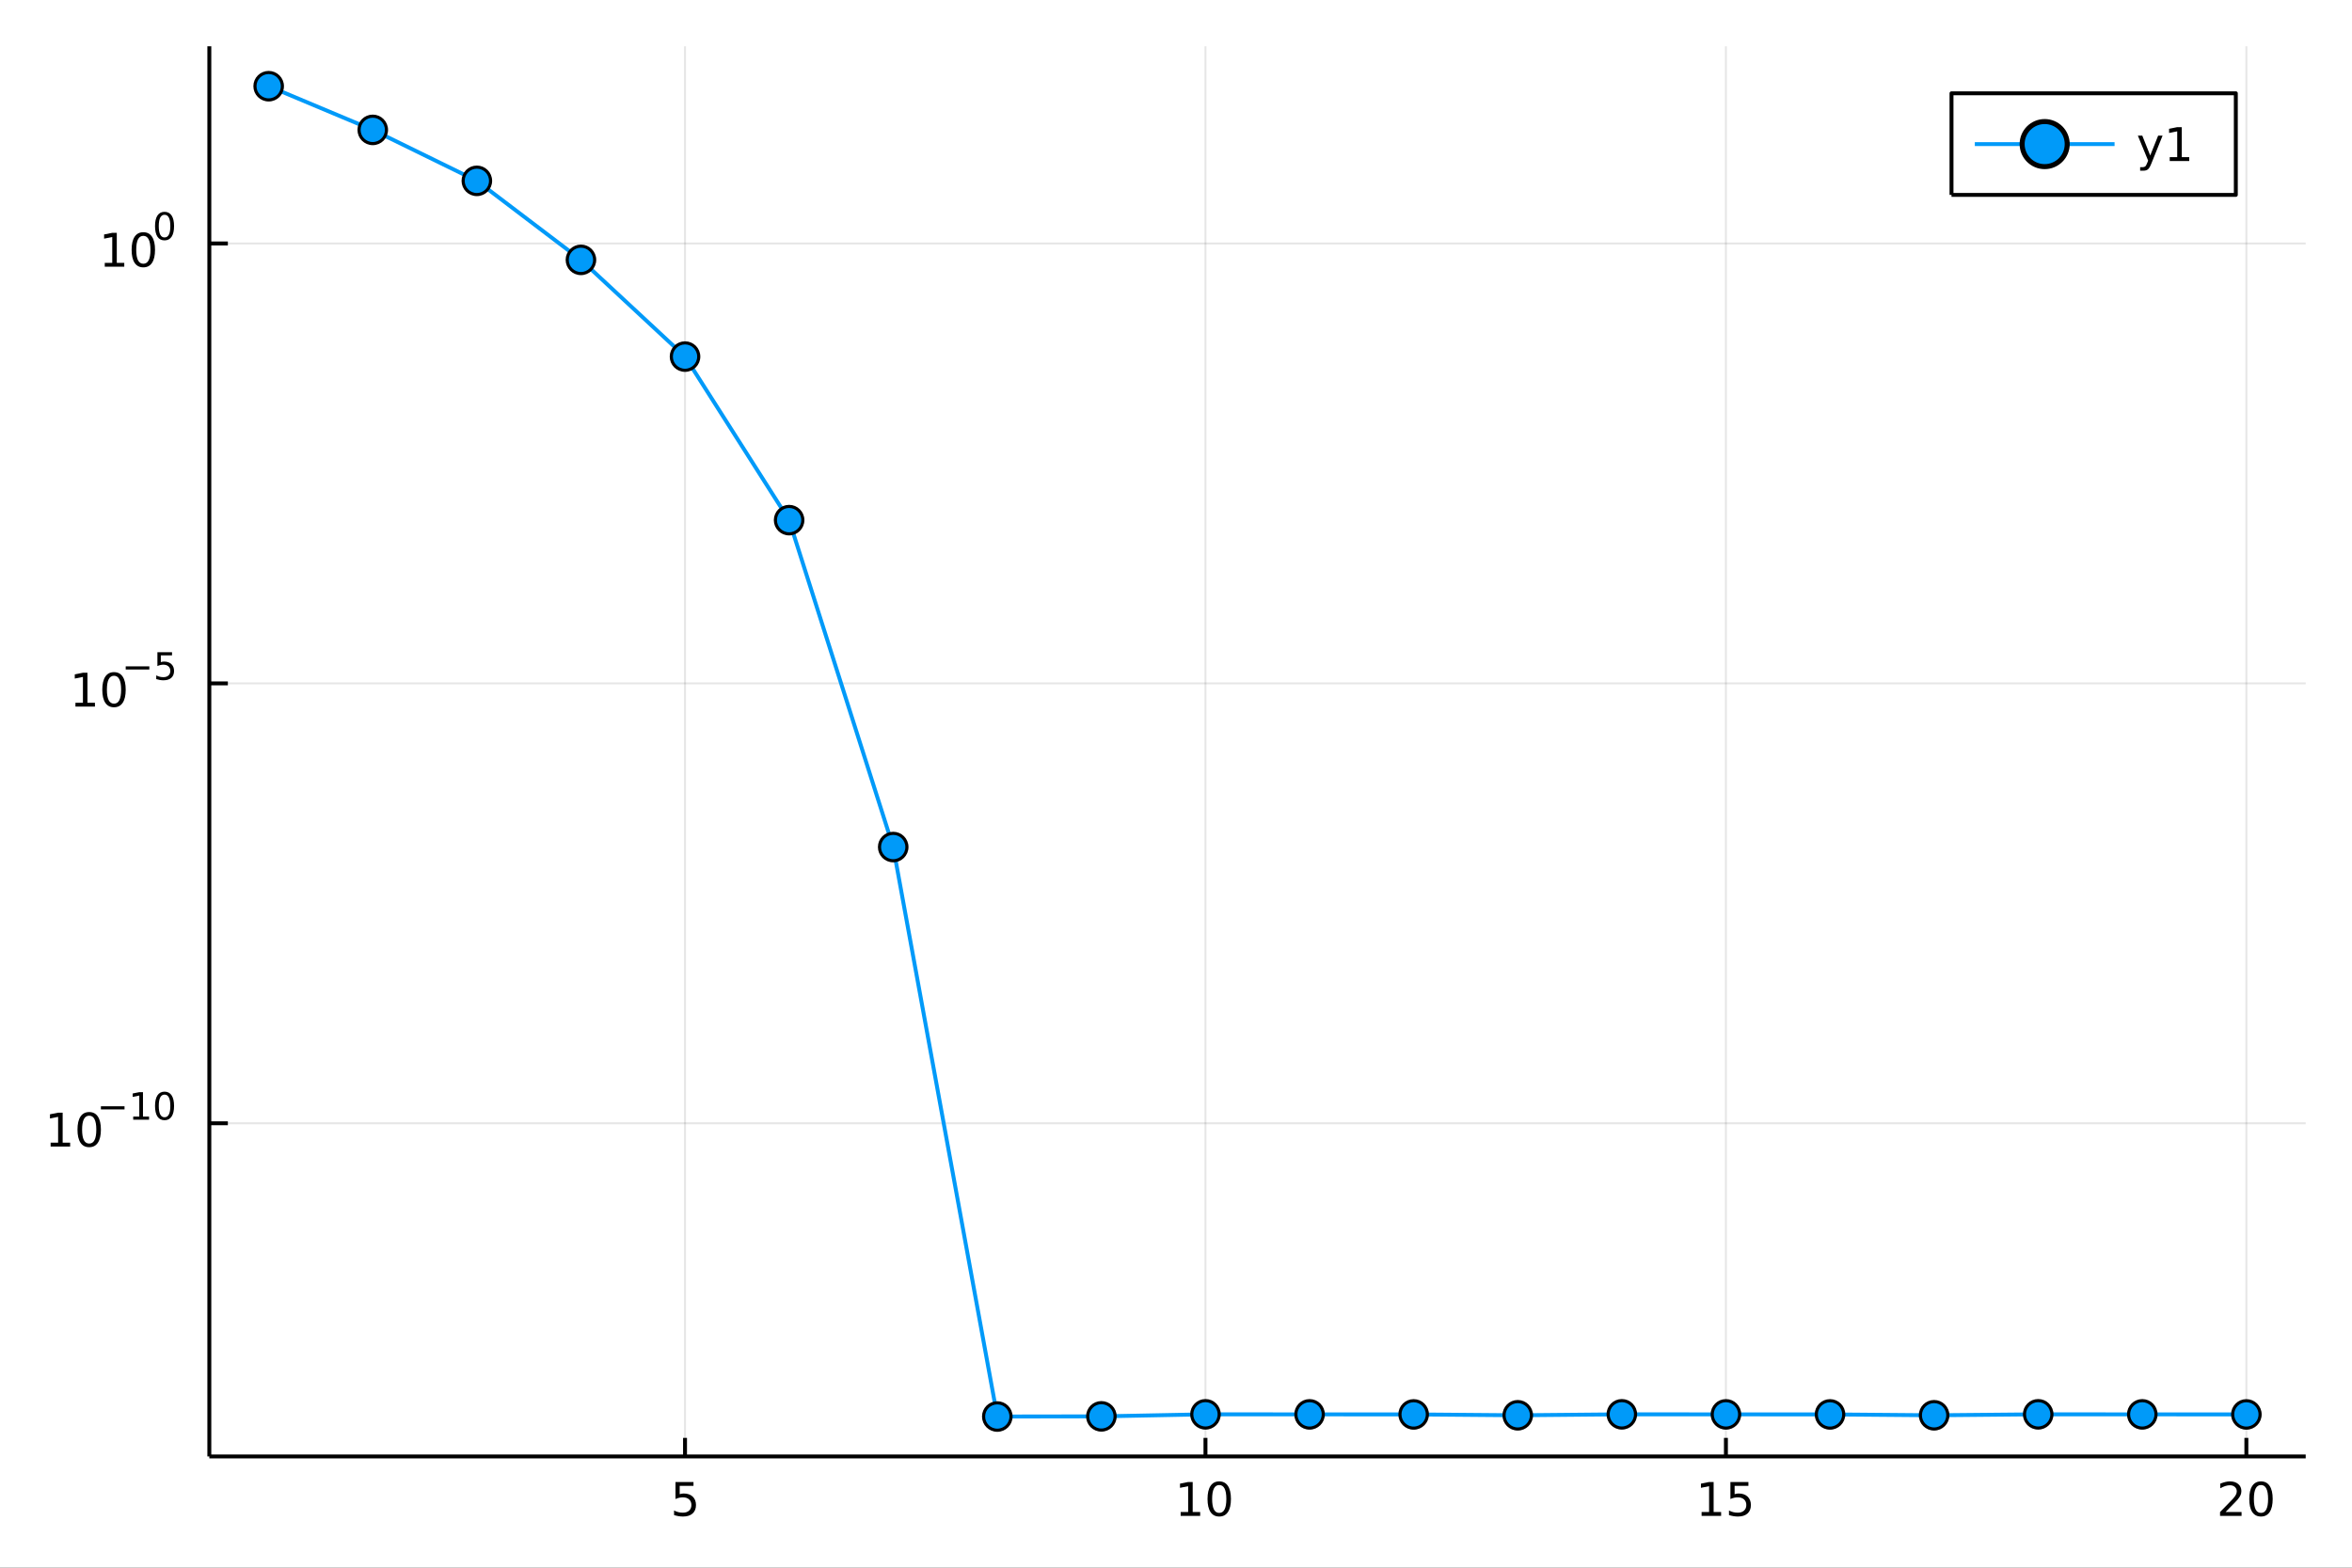 <?xml version="1.0" encoding="utf-8"?>
<svg xmlns="http://www.w3.org/2000/svg" xmlns:xlink="http://www.w3.org/1999/xlink" width="600" height="400" viewBox="0 0 2400 1600">
<rect x="0" y="0" width="2400" height="1600" fill="#333333" stroke="none"/>
<defs>
  <clipPath id="clip580">
    <rect x="0" y="0" width="2400" height="1600"/>
  </clipPath>
</defs>
<path clip-path="url(#clip580)" d="
M0 1600 L2400 1600 L2400 0 L0 0  Z
  " fill="#ffffff" fill-rule="evenodd" fill-opacity="1"/>
<defs>
  <clipPath id="clip581">
    <rect x="480" y="0" width="1681" height="1600"/>
  </clipPath>
</defs>
<path clip-path="url(#clip580)" d="
M213.607 1486.45 L2352.76 1486.45 L2352.76 47.244 L213.607 47.244  Z
  " fill="#ffffff" fill-rule="evenodd" fill-opacity="1"/>
<defs>
  <clipPath id="clip582">
    <rect x="213" y="47" width="2140" height="1440"/>
  </clipPath>
</defs>
<polyline clip-path="url(#clip582)" style="stroke:#000000; stroke-linecap:butt; stroke-linejoin:round; stroke-width:2; stroke-opacity:0.1; fill:none" points="
  699.005,1486.45 699.005,47.244 
  "/>
<polyline clip-path="url(#clip582)" style="stroke:#000000; stroke-linecap:butt; stroke-linejoin:round; stroke-width:2; stroke-opacity:0.1; fill:none" points="
  1230.07,1486.45 1230.07,47.244 
  "/>
<polyline clip-path="url(#clip582)" style="stroke:#000000; stroke-linecap:butt; stroke-linejoin:round; stroke-width:2; stroke-opacity:0.1; fill:none" points="
  1761.14,1486.45 1761.14,47.244 
  "/>
<polyline clip-path="url(#clip582)" style="stroke:#000000; stroke-linecap:butt; stroke-linejoin:round; stroke-width:2; stroke-opacity:0.1; fill:none" points="
  2292.21,1486.45 2292.21,47.244 
  "/>
<polyline clip-path="url(#clip580)" style="stroke:#000000; stroke-linecap:butt; stroke-linejoin:round; stroke-width:4; stroke-opacity:1; fill:none" points="
  213.607,1486.45 2352.76,1486.45 
  "/>
<polyline clip-path="url(#clip580)" style="stroke:#000000; stroke-linecap:butt; stroke-linejoin:round; stroke-width:4; stroke-opacity:1; fill:none" points="
  699.005,1486.45 699.005,1467.55 
  "/>
<polyline clip-path="url(#clip580)" style="stroke:#000000; stroke-linecap:butt; stroke-linejoin:round; stroke-width:4; stroke-opacity:1; fill:none" points="
  1230.07,1486.45 1230.07,1467.55 
  "/>
<polyline clip-path="url(#clip580)" style="stroke:#000000; stroke-linecap:butt; stroke-linejoin:round; stroke-width:4; stroke-opacity:1; fill:none" points="
  1761.14,1486.45 1761.14,1467.55 
  "/>
<polyline clip-path="url(#clip580)" style="stroke:#000000; stroke-linecap:butt; stroke-linejoin:round; stroke-width:4; stroke-opacity:1; fill:none" points="
  2292.21,1486.45 2292.21,1467.55 
  "/>
<path clip-path="url(#clip580)" d="M689.283 1512.56 L707.639 1512.56 L707.639 1516.5 L693.565 1516.5 L693.565 1524.97 Q694.584 1524.62 695.602 1524.46 Q696.621 1524.27 697.639 1524.27 Q703.426 1524.27 706.806 1527.44 Q710.186 1530.62 710.186 1536.03 Q710.186 1541.61 706.713 1544.71 Q703.241 1547.79 696.922 1547.79 Q694.746 1547.79 692.477 1547.42 Q690.232 1547.05 687.825 1546.31 L687.825 1541.61 Q689.908 1542.74 692.13 1543.3 Q694.352 1543.86 696.829 1543.86 Q700.834 1543.86 703.172 1541.75 Q705.51 1539.64 705.51 1536.03 Q705.51 1532.42 703.172 1530.31 Q700.834 1528.21 696.829 1528.21 Q694.954 1528.21 693.079 1528.62 Q691.227 1529.04 689.283 1529.92 L689.283 1512.56 Z" fill="#000000" fill-rule="evenodd" fill-opacity="1" /><path clip-path="url(#clip580)" d="M1204.76 1543.18 L1212.4 1543.18 L1212.4 1516.82 L1204.09 1518.49 L1204.09 1514.23 L1212.35 1512.56 L1217.03 1512.56 L1217.03 1543.18 L1224.67 1543.18 L1224.67 1547.12 L1204.76 1547.12 L1204.76 1543.18 Z" fill="#000000" fill-rule="evenodd" fill-opacity="1" /><path clip-path="url(#clip580)" d="M1244.11 1515.64 Q1240.5 1515.64 1238.67 1519.2 Q1236.87 1522.75 1236.87 1529.87 Q1236.87 1536.98 1238.67 1540.55 Q1240.5 1544.09 1244.11 1544.09 Q1247.75 1544.09 1249.55 1540.55 Q1251.38 1536.98 1251.38 1529.87 Q1251.38 1522.75 1249.55 1519.2 Q1247.75 1515.64 1244.11 1515.64 M1244.11 1511.93 Q1249.92 1511.93 1252.98 1516.54 Q1256.06 1521.12 1256.06 1529.87 Q1256.06 1538.6 1252.98 1543.21 Q1249.92 1547.79 1244.11 1547.79 Q1238.3 1547.79 1235.23 1543.21 Q1232.17 1538.6 1232.17 1529.87 Q1232.17 1521.12 1235.23 1516.54 Q1238.3 1511.93 1244.11 1511.93 Z" fill="#000000" fill-rule="evenodd" fill-opacity="1" /><path clip-path="url(#clip580)" d="M1736.33 1543.18 L1743.97 1543.18 L1743.97 1516.82 L1735.66 1518.49 L1735.66 1514.23 L1743.92 1512.56 L1748.6 1512.56 L1748.6 1543.18 L1756.24 1543.18 L1756.24 1547.12 L1736.33 1547.12 L1736.33 1543.18 Z" fill="#000000" fill-rule="evenodd" fill-opacity="1" /><path clip-path="url(#clip580)" d="M1765.73 1512.56 L1784.08 1512.56 L1784.08 1516.5 L1770.01 1516.5 L1770.01 1524.97 Q1771.03 1524.62 1772.05 1524.46 Q1773.07 1524.27 1774.08 1524.27 Q1779.87 1524.27 1783.25 1527.44 Q1786.63 1530.62 1786.63 1536.03 Q1786.63 1541.61 1783.16 1544.71 Q1779.69 1547.79 1773.37 1547.79 Q1771.19 1547.79 1768.92 1547.42 Q1766.68 1547.05 1764.27 1546.31 L1764.27 1541.61 Q1766.35 1542.74 1768.57 1543.3 Q1770.8 1543.86 1773.27 1543.86 Q1777.28 1543.86 1779.62 1541.75 Q1781.95 1539.64 1781.95 1536.03 Q1781.95 1532.42 1779.62 1530.31 Q1777.28 1528.21 1773.27 1528.21 Q1771.4 1528.21 1769.52 1528.62 Q1767.67 1529.04 1765.73 1529.92 L1765.73 1512.56 Z" fill="#000000" fill-rule="evenodd" fill-opacity="1" /><path clip-path="url(#clip580)" d="M2270.99 1543.18 L2287.31 1543.18 L2287.31 1547.12 L2265.36 1547.12 L2265.36 1543.18 Q2268.02 1540.43 2272.61 1535.8 Q2277.21 1531.15 2278.39 1529.81 Q2280.64 1527.28 2281.52 1525.55 Q2282.42 1523.79 2282.42 1522.1 Q2282.42 1519.34 2280.48 1517.61 Q2278.56 1515.87 2275.45 1515.87 Q2273.26 1515.87 2270.8 1516.63 Q2268.37 1517.4 2265.59 1518.95 L2265.59 1514.23 Q2268.42 1513.09 2270.87 1512.51 Q2273.33 1511.93 2275.36 1511.93 Q2280.73 1511.93 2283.93 1514.62 Q2287.12 1517.31 2287.12 1521.8 Q2287.12 1523.93 2286.31 1525.85 Q2285.52 1527.74 2283.42 1530.34 Q2282.84 1531.01 2279.74 1534.23 Q2276.64 1537.42 2270.99 1543.18 Z" fill="#000000" fill-rule="evenodd" fill-opacity="1" /><path clip-path="url(#clip580)" d="M2307.12 1515.64 Q2303.51 1515.64 2301.68 1519.2 Q2299.88 1522.75 2299.88 1529.87 Q2299.88 1536.98 2301.68 1540.55 Q2303.51 1544.09 2307.12 1544.09 Q2310.76 1544.09 2312.56 1540.55 Q2314.39 1536.98 2314.39 1529.87 Q2314.39 1522.75 2312.56 1519.2 Q2310.76 1515.64 2307.12 1515.64 M2307.12 1511.93 Q2312.93 1511.93 2315.99 1516.54 Q2319.07 1521.12 2319.07 1529.87 Q2319.07 1538.6 2315.99 1543.21 Q2312.93 1547.79 2307.12 1547.79 Q2301.31 1547.79 2298.23 1543.21 Q2295.18 1538.6 2295.18 1529.87 Q2295.18 1521.12 2298.23 1516.54 Q2301.31 1511.93 2307.12 1511.93 Z" fill="#000000" fill-rule="evenodd" fill-opacity="1" /><polyline clip-path="url(#clip582)" style="stroke:#000000; stroke-linecap:butt; stroke-linejoin:round; stroke-width:2; stroke-opacity:0.1; fill:none" points="
  213.607,1146.44 2352.76,1146.44 
  "/>
<polyline clip-path="url(#clip582)" style="stroke:#000000; stroke-linecap:butt; stroke-linejoin:round; stroke-width:2; stroke-opacity:0.1; fill:none" points="
  213.607,697.455 2352.76,697.455 
  "/>
<polyline clip-path="url(#clip582)" style="stroke:#000000; stroke-linecap:butt; stroke-linejoin:round; stroke-width:2; stroke-opacity:0.1; fill:none" points="
  213.607,248.472 2352.76,248.472 
  "/>
<polyline clip-path="url(#clip580)" style="stroke:#000000; stroke-linecap:butt; stroke-linejoin:round; stroke-width:4; stroke-opacity:1; fill:none" points="
  213.607,1486.45 213.607,47.244 
  "/>
<polyline clip-path="url(#clip580)" style="stroke:#000000; stroke-linecap:butt; stroke-linejoin:round; stroke-width:4; stroke-opacity:1; fill:none" points="
  213.607,1146.44 232.505,1146.44 
  "/>
<polyline clip-path="url(#clip580)" style="stroke:#000000; stroke-linecap:butt; stroke-linejoin:round; stroke-width:4; stroke-opacity:1; fill:none" points="
  213.607,697.455 232.505,697.455 
  "/>
<polyline clip-path="url(#clip580)" style="stroke:#000000; stroke-linecap:butt; stroke-linejoin:round; stroke-width:4; stroke-opacity:1; fill:none" points="
  213.607,248.472 232.505,248.472 
  "/>
<path clip-path="url(#clip580)" d="M51.663 1166.23 L59.302 1166.23 L59.302 1139.87 L50.992 1141.53 L50.992 1137.27 L59.256 1135.61 L63.932 1135.61 L63.932 1166.23 L71.571 1166.23 L71.571 1170.17 L51.663 1170.17 L51.663 1166.23 Z" fill="#000000" fill-rule="evenodd" fill-opacity="1" /><path clip-path="url(#clip580)" d="M91.015 1138.69 Q87.404 1138.69 85.575 1142.25 Q83.77 1145.79 83.77 1152.92 Q83.77 1160.03 85.575 1163.59 Q87.404 1167.13 91.015 1167.13 Q94.649 1167.13 96.455 1163.59 Q98.284 1160.03 98.284 1152.92 Q98.284 1145.79 96.455 1142.25 Q94.649 1138.69 91.015 1138.69 M91.015 1134.98 Q96.825 1134.98 99.881 1139.59 Q102.959 1144.17 102.959 1152.92 Q102.959 1161.65 99.881 1166.25 Q96.825 1170.84 91.015 1170.84 Q85.205 1170.84 82.126 1166.25 Q79.071 1161.65 79.071 1152.92 Q79.071 1144.17 82.126 1139.59 Q85.205 1134.98 91.015 1134.98 Z" fill="#000000" fill-rule="evenodd" fill-opacity="1" /><path clip-path="url(#clip580)" d="M102.959 1129.08 L127.071 1129.08 L127.071 1132.28 L102.959 1132.28 L102.959 1129.08 Z" fill="#000000" fill-rule="evenodd" fill-opacity="1" /><path clip-path="url(#clip580)" d="M135.929 1139.56 L142.136 1139.56 L142.136 1118.14 L135.384 1119.49 L135.384 1116.03 L142.098 1114.68 L145.898 1114.68 L145.898 1139.56 L152.104 1139.56 L152.104 1142.76 L135.929 1142.76 L135.929 1139.56 Z" fill="#000000" fill-rule="evenodd" fill-opacity="1" /><path clip-path="url(#clip580)" d="M167.903 1117.18 Q164.969 1117.18 163.483 1120.07 Q162.016 1122.95 162.016 1128.74 Q162.016 1134.52 163.483 1137.41 Q164.969 1140.29 167.903 1140.29 Q170.855 1140.29 172.322 1137.41 Q173.808 1134.52 173.808 1128.74 Q173.808 1122.95 172.322 1120.07 Q170.855 1117.18 167.903 1117.18 M167.903 1114.17 Q172.623 1114.17 175.106 1117.91 Q177.607 1121.64 177.607 1128.74 Q177.607 1135.84 175.106 1139.58 Q172.623 1143.3 167.903 1143.3 Q163.182 1143.3 160.68 1139.58 Q158.198 1135.84 158.198 1128.74 Q158.198 1121.64 160.68 1117.91 Q163.182 1114.17 167.903 1114.17 Z" fill="#000000" fill-rule="evenodd" fill-opacity="1" /><path clip-path="url(#clip580)" d="M76.979 717.248 L84.618 717.248 L84.618 690.882 L76.307 692.549 L76.307 688.29 L84.571 686.623 L89.247 686.623 L89.247 717.248 L96.886 717.248 L96.886 721.183 L76.979 721.183 L76.979 717.248 Z" fill="#000000" fill-rule="evenodd" fill-opacity="1" /><path clip-path="url(#clip580)" d="M116.33 689.702 Q112.719 689.702 110.891 693.266 Q109.085 696.808 109.085 703.938 Q109.085 711.044 110.891 714.609 Q112.719 718.151 116.33 718.151 Q119.965 718.151 121.77 714.609 Q123.599 711.044 123.599 703.938 Q123.599 696.808 121.77 693.266 Q119.965 689.702 116.33 689.702 M116.33 685.998 Q122.14 685.998 125.196 690.604 Q128.275 695.188 128.275 703.938 Q128.275 712.665 125.196 717.271 Q122.14 721.854 116.33 721.854 Q110.52 721.854 107.441 717.271 Q104.386 712.665 104.386 703.938 Q104.386 695.188 107.441 690.604 Q110.52 685.998 116.33 685.998 Z" fill="#000000" fill-rule="evenodd" fill-opacity="1" /><path clip-path="url(#clip580)" d="M128.275 680.099 L152.386 680.099 L152.386 683.297 L128.275 683.297 L128.275 680.099 Z" fill="#000000" fill-rule="evenodd" fill-opacity="1" /><path clip-path="url(#clip580)" d="M160.624 665.693 L175.539 665.693 L175.539 668.89 L164.103 668.89 L164.103 675.774 Q164.931 675.491 165.759 675.36 Q166.586 675.209 167.414 675.209 Q172.116 675.209 174.862 677.786 Q177.607 680.363 177.607 684.764 Q177.607 689.296 174.786 691.817 Q171.965 694.318 166.831 694.318 Q165.063 694.318 163.22 694.017 Q161.395 693.716 159.439 693.114 L159.439 689.296 Q161.132 690.218 162.937 690.669 Q164.743 691.121 166.755 691.121 Q170.009 691.121 171.909 689.409 Q173.808 687.698 173.808 684.764 Q173.808 681.83 171.909 680.118 Q170.009 678.407 166.755 678.407 Q165.232 678.407 163.709 678.745 Q162.204 679.084 160.624 679.798 L160.624 665.693 Z" fill="#000000" fill-rule="evenodd" fill-opacity="1" /><path clip-path="url(#clip580)" d="M106.902 268.264 L114.541 268.264 L114.541 241.899 L106.231 243.565 L106.231 239.306 L114.494 237.639 L119.17 237.639 L119.17 268.264 L126.809 268.264 L126.809 272.199 L106.902 272.199 L106.902 268.264 Z" fill="#000000" fill-rule="evenodd" fill-opacity="1" /><path clip-path="url(#clip580)" d="M146.253 240.718 Q142.642 240.718 140.814 244.283 Q139.008 247.824 139.008 254.954 Q139.008 262.061 140.814 265.625 Q142.642 269.167 146.253 269.167 Q149.888 269.167 151.693 265.625 Q153.522 262.061 153.522 254.954 Q153.522 247.824 151.693 244.283 Q149.888 240.718 146.253 240.718 M146.253 237.014 Q152.064 237.014 155.119 241.621 Q158.198 246.204 158.198 254.954 Q158.198 263.681 155.119 268.287 Q152.064 272.871 146.253 272.871 Q140.443 272.871 137.365 268.287 Q134.309 263.681 134.309 254.954 Q134.309 246.204 137.365 241.621 Q140.443 237.014 146.253 237.014 Z" fill="#000000" fill-rule="evenodd" fill-opacity="1" /><path clip-path="url(#clip580)" d="M167.903 219.21 Q164.969 219.21 163.483 222.107 Q162.016 224.984 162.016 230.777 Q162.016 236.551 163.483 239.448 Q164.969 242.325 167.903 242.325 Q170.855 242.325 172.322 239.448 Q173.808 236.551 173.808 230.777 Q173.808 224.984 172.322 222.107 Q170.855 219.21 167.903 219.21 M167.903 216.201 Q172.623 216.201 175.106 219.944 Q177.607 223.668 177.607 230.777 Q177.607 237.868 175.106 241.61 Q172.623 245.334 167.903 245.334 Q163.182 245.334 160.68 241.61 Q158.198 237.868 158.198 230.777 Q158.198 223.668 160.68 219.944 Q163.182 216.201 167.903 216.201 Z" fill="#000000" fill-rule="evenodd" fill-opacity="1" /><polyline clip-path="url(#clip582)" style="stroke:#009af9; stroke-linecap:butt; stroke-linejoin:round; stroke-width:4; stroke-opacity:1; fill:none" points="
  274.149,87.976 380.363,132.559 486.577,184.571 592.791,265.207 699.005,363.938 805.219,530.858 911.433,864.504 1017.65,1445.72 1123.86,1445.55 1230.07,1443.47 
  1336.29,1443.52 1442.5,1443.57 1548.72,1444.45 1654.93,1443.47 1761.14,1443.52 1867.36,1443.57 1973.57,1444.45 2079.79,1443.47 2186,1443.52 2292.21,1443.57 
  
  "/>
<circle clip-path="url(#clip582)" cx="274.149" cy="87.976" r="14" fill="#009af9" fill-rule="evenodd" fill-opacity="1" stroke="#000000" stroke-opacity="1" stroke-width="3.2"/>
<circle clip-path="url(#clip582)" cx="380.363" cy="132.559" r="14" fill="#009af9" fill-rule="evenodd" fill-opacity="1" stroke="#000000" stroke-opacity="1" stroke-width="3.2"/>
<circle clip-path="url(#clip582)" cx="486.577" cy="184.571" r="14" fill="#009af9" fill-rule="evenodd" fill-opacity="1" stroke="#000000" stroke-opacity="1" stroke-width="3.2"/>
<circle clip-path="url(#clip582)" cx="592.791" cy="265.207" r="14" fill="#009af9" fill-rule="evenodd" fill-opacity="1" stroke="#000000" stroke-opacity="1" stroke-width="3.2"/>
<circle clip-path="url(#clip582)" cx="699.005" cy="363.938" r="14" fill="#009af9" fill-rule="evenodd" fill-opacity="1" stroke="#000000" stroke-opacity="1" stroke-width="3.2"/>
<circle clip-path="url(#clip582)" cx="805.219" cy="530.858" r="14" fill="#009af9" fill-rule="evenodd" fill-opacity="1" stroke="#000000" stroke-opacity="1" stroke-width="3.2"/>
<circle clip-path="url(#clip582)" cx="911.433" cy="864.504" r="14" fill="#009af9" fill-rule="evenodd" fill-opacity="1" stroke="#000000" stroke-opacity="1" stroke-width="3.2"/>
<circle clip-path="url(#clip582)" cx="1017.65" cy="1445.72" r="14" fill="#009af9" fill-rule="evenodd" fill-opacity="1" stroke="#000000" stroke-opacity="1" stroke-width="3.2"/>
<circle clip-path="url(#clip582)" cx="1123.86" cy="1445.55" r="14" fill="#009af9" fill-rule="evenodd" fill-opacity="1" stroke="#000000" stroke-opacity="1" stroke-width="3.2"/>
<circle clip-path="url(#clip582)" cx="1230.07" cy="1443.47" r="14" fill="#009af9" fill-rule="evenodd" fill-opacity="1" stroke="#000000" stroke-opacity="1" stroke-width="3.2"/>
<circle clip-path="url(#clip582)" cx="1336.29" cy="1443.52" r="14" fill="#009af9" fill-rule="evenodd" fill-opacity="1" stroke="#000000" stroke-opacity="1" stroke-width="3.2"/>
<circle clip-path="url(#clip582)" cx="1442.5" cy="1443.57" r="14" fill="#009af9" fill-rule="evenodd" fill-opacity="1" stroke="#000000" stroke-opacity="1" stroke-width="3.2"/>
<circle clip-path="url(#clip582)" cx="1548.72" cy="1444.45" r="14" fill="#009af9" fill-rule="evenodd" fill-opacity="1" stroke="#000000" stroke-opacity="1" stroke-width="3.2"/>
<circle clip-path="url(#clip582)" cx="1654.93" cy="1443.47" r="14" fill="#009af9" fill-rule="evenodd" fill-opacity="1" stroke="#000000" stroke-opacity="1" stroke-width="3.2"/>
<circle clip-path="url(#clip582)" cx="1761.14" cy="1443.52" r="14" fill="#009af9" fill-rule="evenodd" fill-opacity="1" stroke="#000000" stroke-opacity="1" stroke-width="3.2"/>
<circle clip-path="url(#clip582)" cx="1867.36" cy="1443.57" r="14" fill="#009af9" fill-rule="evenodd" fill-opacity="1" stroke="#000000" stroke-opacity="1" stroke-width="3.2"/>
<circle clip-path="url(#clip582)" cx="1973.57" cy="1444.45" r="14" fill="#009af9" fill-rule="evenodd" fill-opacity="1" stroke="#000000" stroke-opacity="1" stroke-width="3.2"/>
<circle clip-path="url(#clip582)" cx="2079.79" cy="1443.47" r="14" fill="#009af9" fill-rule="evenodd" fill-opacity="1" stroke="#000000" stroke-opacity="1" stroke-width="3.2"/>
<circle clip-path="url(#clip582)" cx="2186" cy="1443.52" r="14" fill="#009af9" fill-rule="evenodd" fill-opacity="1" stroke="#000000" stroke-opacity="1" stroke-width="3.2"/>
<circle clip-path="url(#clip582)" cx="2292.21" cy="1443.57" r="14" fill="#009af9" fill-rule="evenodd" fill-opacity="1" stroke="#000000" stroke-opacity="1" stroke-width="3.2"/>
<path clip-path="url(#clip580)" d="
M1991.34 198.898 L2281.45 198.898 L2281.45 95.218 L1991.34 95.218  Z
  " fill="#ffffff" fill-rule="evenodd" fill-opacity="1"/>
<polyline clip-path="url(#clip580)" style="stroke:#000000; stroke-linecap:butt; stroke-linejoin:round; stroke-width:4; stroke-opacity:1; fill:none" points="
  1991.34,198.898 2281.45,198.898 2281.45,95.218 1991.34,95.218 1991.34,198.898 
  "/>
<polyline clip-path="url(#clip580)" style="stroke:#009af9; stroke-linecap:butt; stroke-linejoin:round; stroke-width:4; stroke-opacity:1; fill:none" points="
  2015.11,147.058 2157.72,147.058 
  "/>
<circle clip-path="url(#clip580)" cx="2086.41" cy="147.058" r="23" fill="#009af9" fill-rule="evenodd" fill-opacity="1" stroke="#000000" stroke-opacity="1" stroke-width="5.12"/>
<path clip-path="url(#clip580)" d="M2195.33 166.745 Q2193.52 171.375 2191.81 172.787 Q2190.1 174.199 2187.22 174.199 L2183.82 174.199 L2183.82 170.634 L2186.32 170.634 Q2188.08 170.634 2189.05 169.8 Q2190.03 168.967 2191.21 165.865 L2191.97 163.921 L2181.48 138.412 L2186 138.412 L2194.1 158.689 L2202.2 138.412 L2206.72 138.412 L2195.33 166.745 Z" fill="#000000" fill-rule="evenodd" fill-opacity="1" /><path clip-path="url(#clip580)" d="M2214.01 160.402 L2221.65 160.402 L2221.65 134.037 L2213.34 135.703 L2213.34 131.444 L2221.6 129.778 L2226.28 129.778 L2226.28 160.402 L2233.91 160.402 L2233.91 164.338 L2214.01 164.338 L2214.01 160.402 Z" fill="#000000" fill-rule="evenodd" fill-opacity="1" /></svg>
